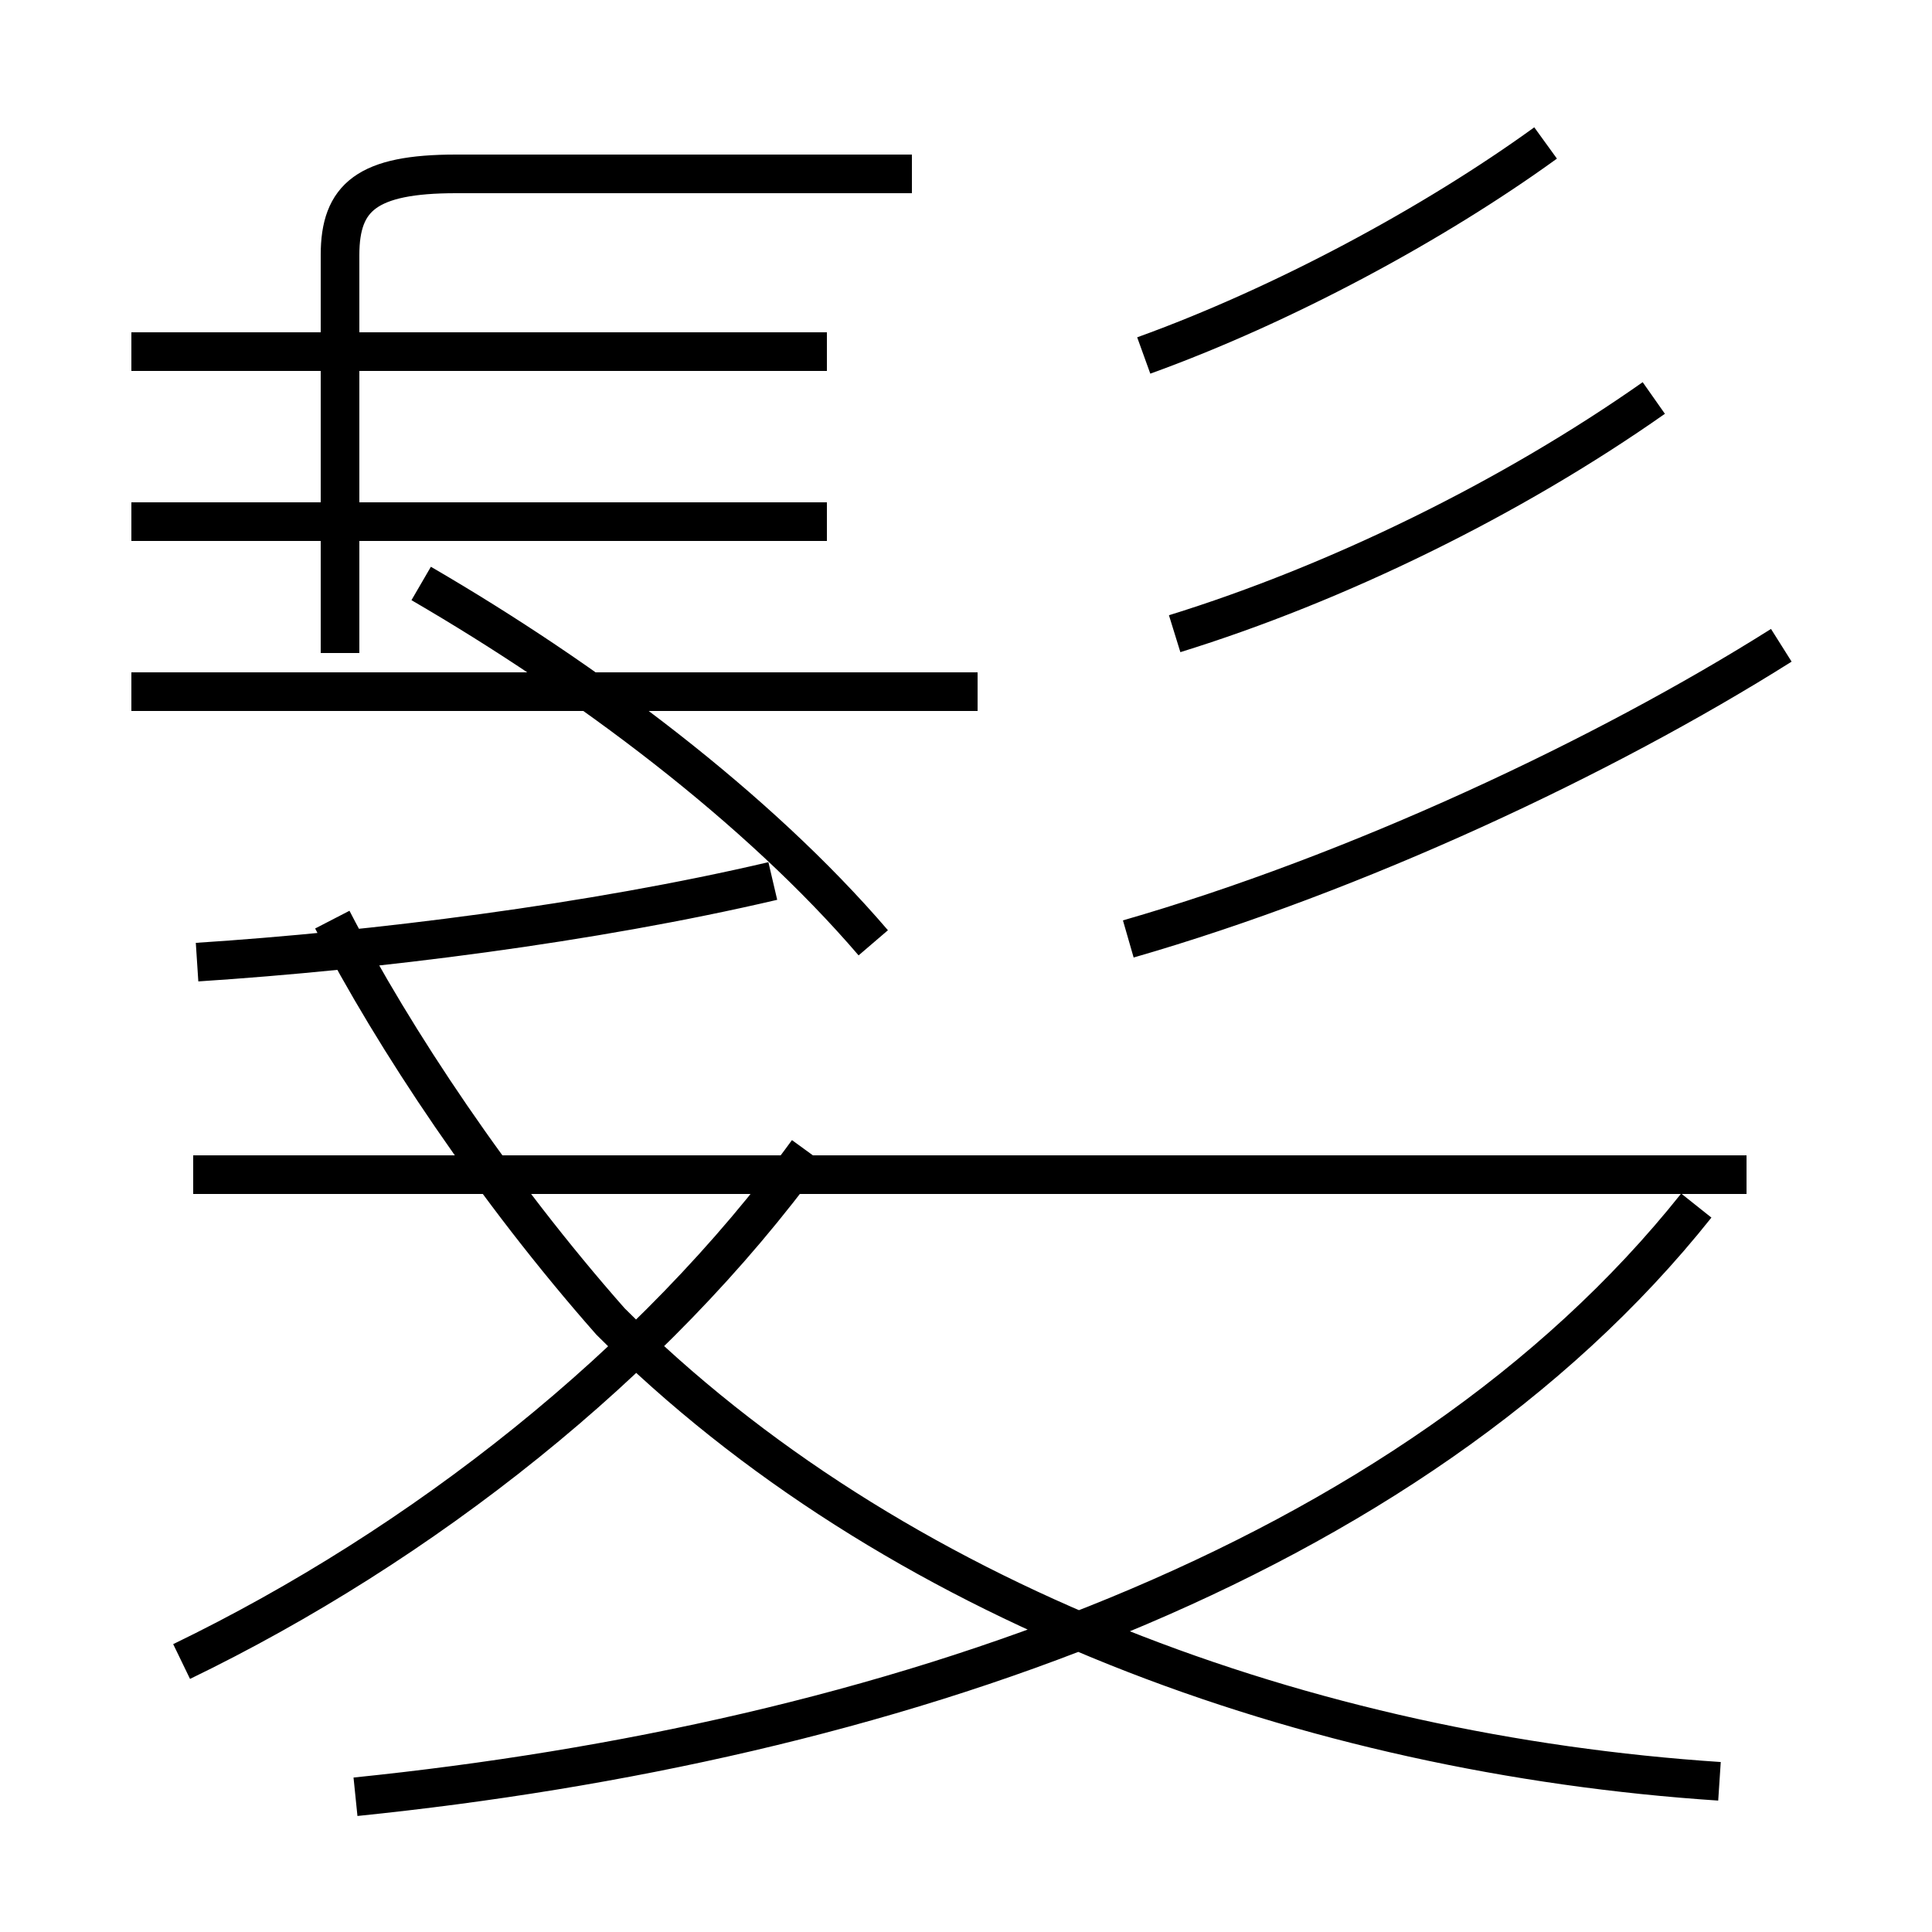 <?xml version='1.0' encoding='utf8'?>
<svg viewBox="0.0 -6.0 50.0 50.0" version="1.1" xmlns="http://www.w3.org/2000/svg">
<rect x="0.0" y="-6.0" width="50.0" height="50.0" fill="#808080" stroke="none"/>
<rect x="-1000" y="-1000" width="2000" height="2000" stroke="white" fill="white"/>
<g style="fill:white;stroke:#000000;  stroke-width:1">
<path d="M 9.2 2.5 C 22.9 1.1 36.5 -3.5 43.9 -12.8 M 4.7 -1.0 C 10.9 -4.0 16.9 -8.7 20.9 -14.2 M 5.1 -19.1 C 9.7 -19.4 15.3 -20.1 20.0 -21.2 M 44.5 2.1 C 33.9 1.4 23.1 -2.5 15.8 -9.8 C 12.8 -13.2 10.2 -17.1 8.6 -20.2 M 21.4 -30.5 L 3.4 -30.5 M 45.2 -13.6 L 5.0 -13.6 M 22.6 -19.6 C 19.6 -23.1 15.2 -26.4 10.9 -28.9 M 25.3 -26.1 L 3.4 -26.1 M 21.4 -34.9 L 3.4 -34.9 M 29.2 -19.7 C 35.1 -21.4 41.5 -24.4 46.1 -27.3 M 23.6 -39.5 L 11.8 -39.5 C 9.5 -39.5 8.8 -38.9 8.8 -37.4 L 8.8 -27.1 M 30.4 -27.6 C 34.6 -28.9 39.1 -31.1 42.8 -33.7 M 29.6 -34.8 C 33.2 -36.1 37.1 -38.2 40.0 -40.3" transform="translate(0.0, 38.0)" />
</g>
</svg>